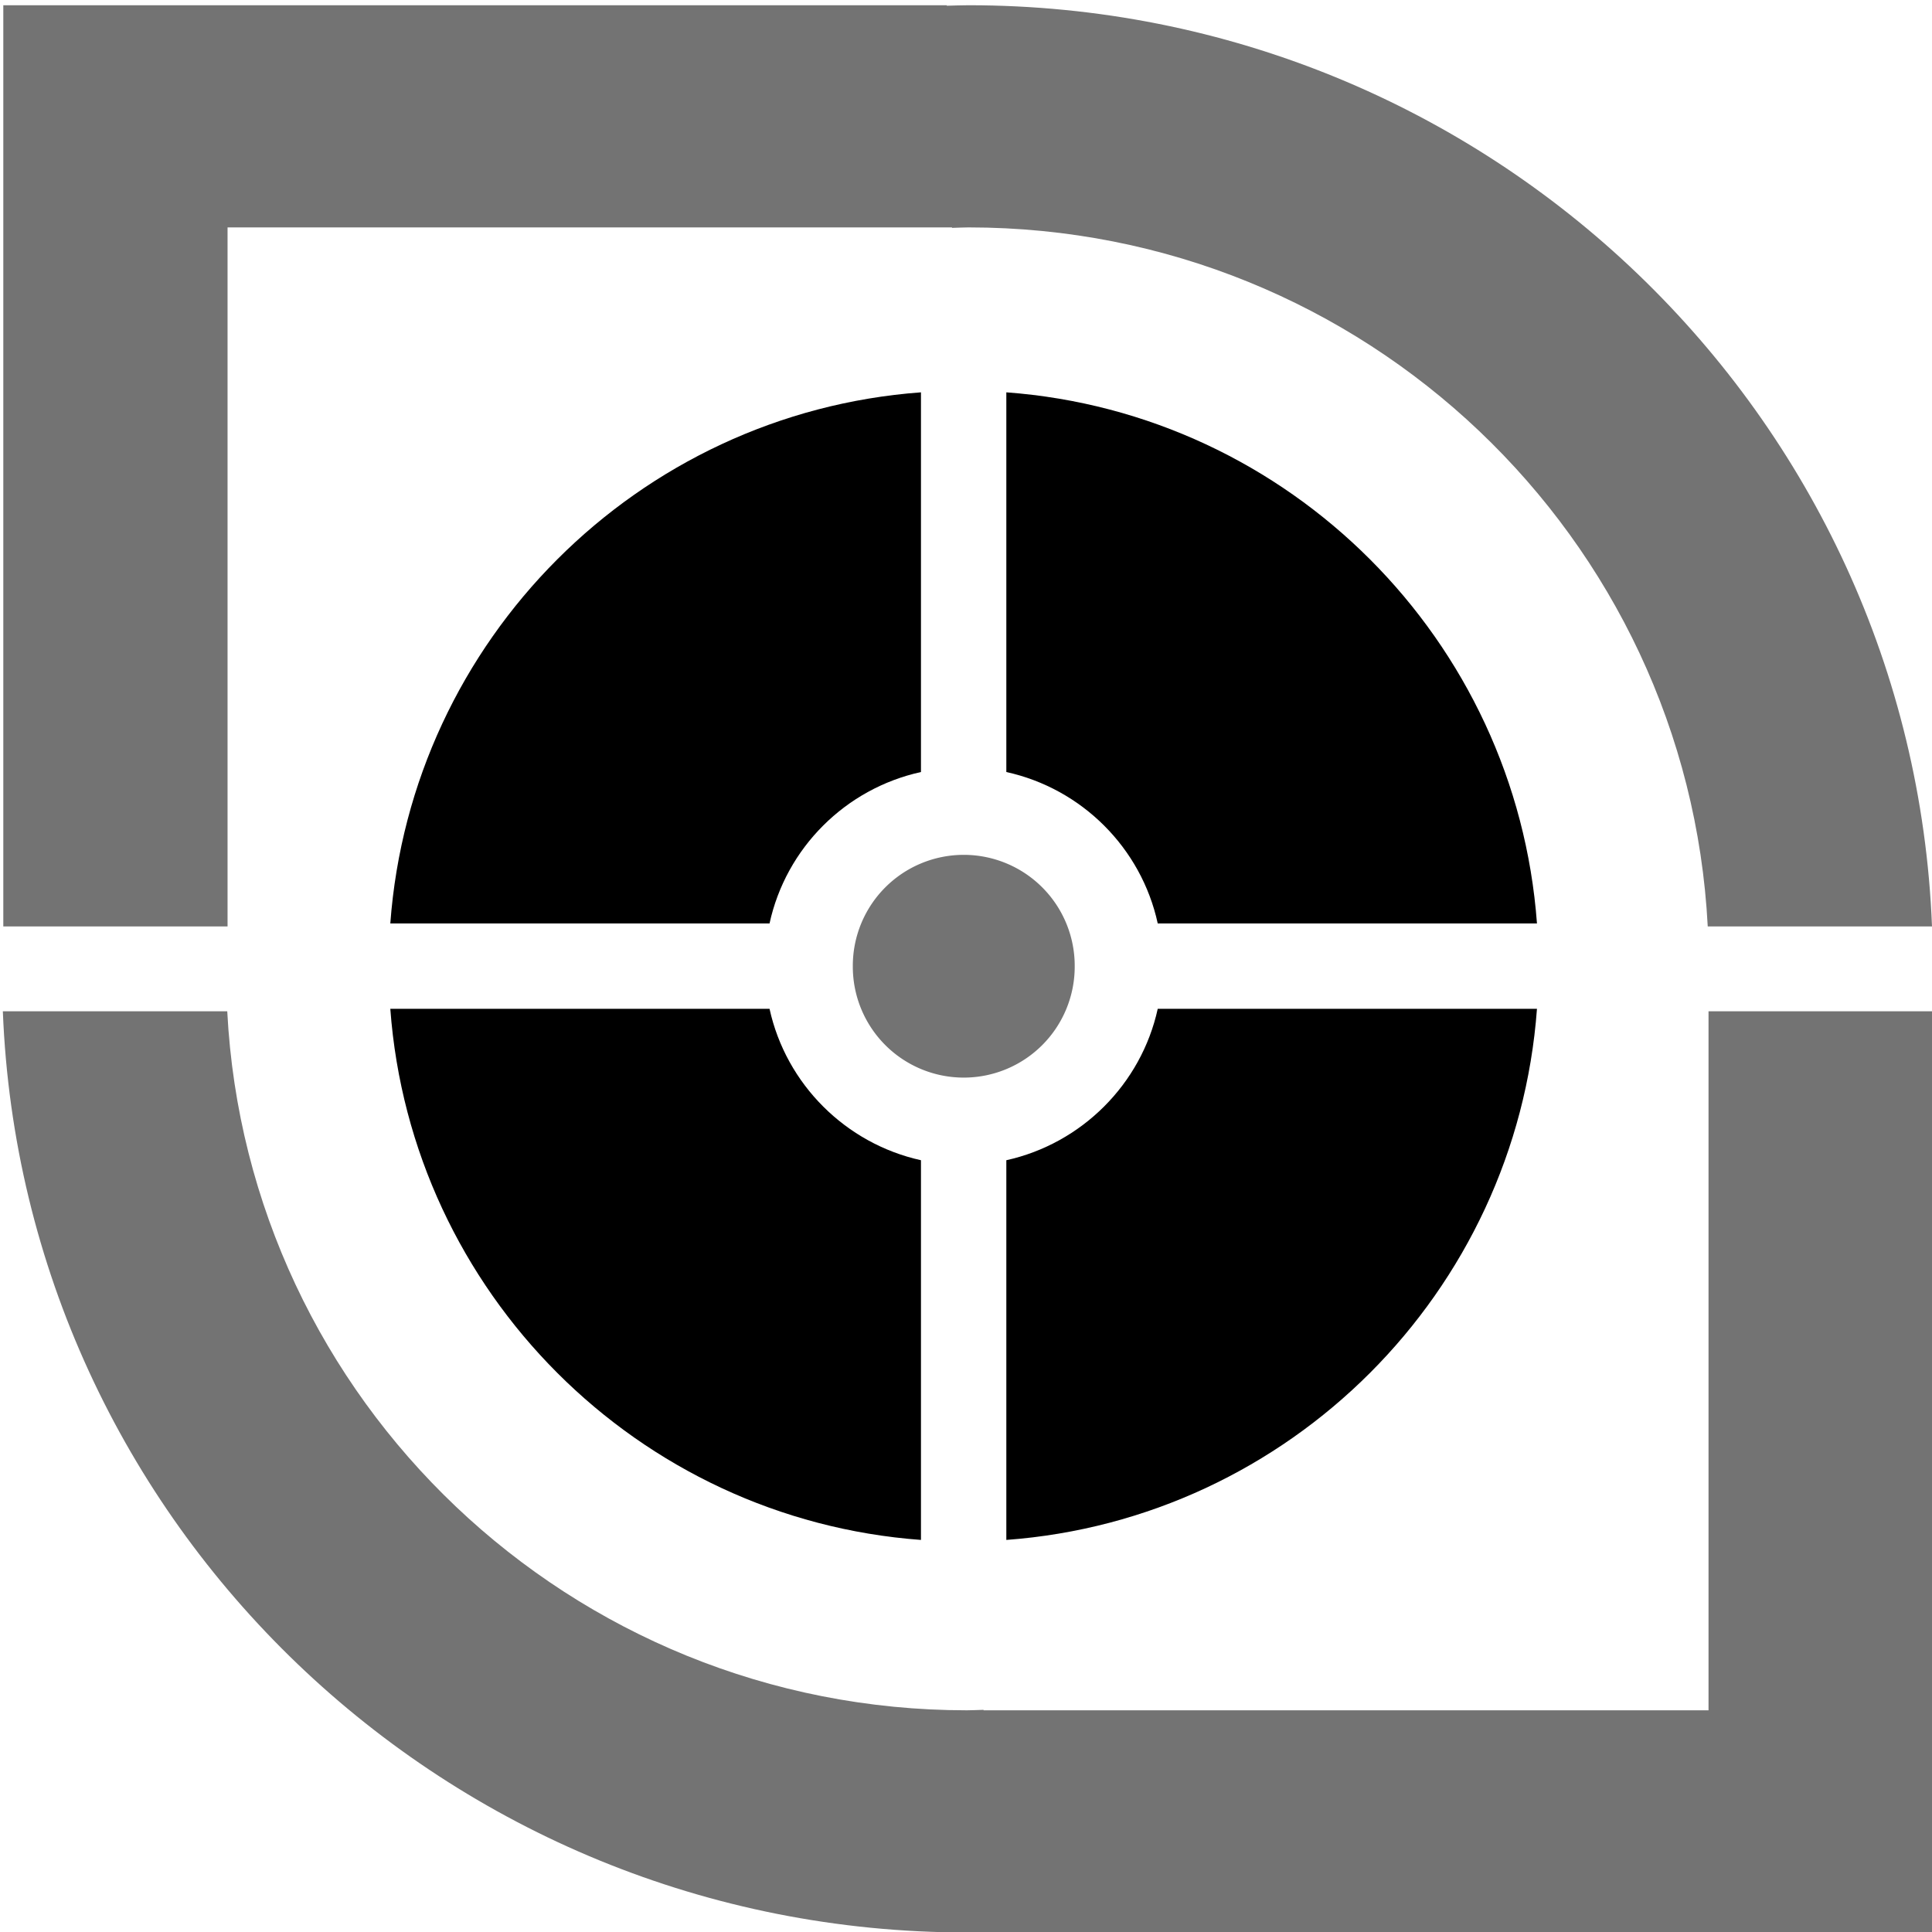<?xml version="1.0" encoding="UTF-8" standalone="no"?>
<!-- Created with Inkscape (http://www.inkscape.org/) -->
<svg
   xmlns:dc="http://purl.org/dc/elements/1.1/"
   xmlns:cc="http://creativecommons.org/ns#"
   xmlns:rdf="http://www.w3.org/1999/02/22-rdf-syntax-ns#"
   xmlns:svg="http://www.w3.org/2000/svg"
   xmlns="http://www.w3.org/2000/svg"
   xmlns:sodipodi="http://sodipodi.sourceforge.net/DTD/sodipodi-0.dtd"
   xmlns:inkscape="http://www.inkscape.org/namespaces/inkscape"
   width="128"
   height="128"
   id="svg2"
   sodipodi:version="0.32"
   inkscape:version="0.46+devel"
   version="1.0"
   sodipodi:docname="node-alt2.svg"
   inkscape:output_extension="org.inkscape.output.svg.inkscape">
  <defs
     id="defs4">
    <inkscape:perspective
       sodipodi:type="inkscape:persp3d"
       inkscape:vp_x="0 : 526.18109 : 1"
       inkscape:vp_y="0 : 1000 : 0"
       inkscape:vp_z="744.09448 : 526.18109 : 1"
       inkscape:persp3d-origin="372.04724 : 350.78739 : 1"
       id="perspective10" />
    <inkscape:perspective
       sodipodi:type="inkscape:persp3d"
       inkscape:vp_x="0 : 526.18109 : 1"
       inkscape:vp_y="0 : 1000 : 0"
       inkscape:vp_z="744.09448 : 526.18109 : 1"
       inkscape:persp3d-origin="372.04724 : 350.78739 : 1"
       id="perspective3411" />
    <inkscape:perspective
       sodipodi:type="inkscape:persp3d"
       inkscape:vp_x="0 : 526.18109 : 1"
       inkscape:vp_y="0 : 1000 : 0"
       inkscape:vp_z="744.09448 : 526.18109 : 1"
       inkscape:persp3d-origin="372.04724 : 350.78739 : 1"
       id="perspective3258" />
    <linearGradient
       id="linearGradient4622">
      <stop
         id="stop4624"
         offset="0"
         style="stop-color:#dabce7;stop-opacity:1;" />
      <stop
         id="stop4626"
         offset="1"
         style="stop-color:#efe8ef;stop-opacity:1;" />
    </linearGradient>
    <inkscape:perspective
       id="perspective11"
       inkscape:persp3d-origin="24 : 16 : 1"
       inkscape:vp_z="48 : 24 : 1"
       inkscape:vp_y="0 : 1000 : 0"
       inkscape:vp_x="0 : 24 : 1"
       sodipodi:type="inkscape:persp3d" />
    <inkscape:perspective
       sodipodi:type="inkscape:persp3d"
       inkscape:vp_x="0 : 526.18109 : 1"
       inkscape:vp_y="0 : 1000 : 0"
       inkscape:vp_z="744.09448 : 526.18109 : 1"
       inkscape:persp3d-origin="372.04724 : 350.78739 : 1"
       id="perspective3385" />
    <inkscape:perspective
       sodipodi:type="inkscape:persp3d"
       inkscape:vp_x="0 : 526.18109 : 1"
       inkscape:vp_y="0 : 1000 : 0"
       inkscape:vp_z="744.09448 : 526.18109 : 1"
       inkscape:persp3d-origin="372.04724 : 350.78739 : 1"
       id="perspective3383" />
    <linearGradient
       id="linearGradient3377">
      <stop
         id="stop3379"
         offset="0"
         style="stop-color:#dabce7;stop-opacity:1;" />
      <stop
         id="stop3381"
         offset="1"
         style="stop-color:#efe8ef;stop-opacity:1;" />
    </linearGradient>
    <inkscape:perspective
       id="perspective3375"
       inkscape:persp3d-origin="24 : 16 : 1"
       inkscape:vp_z="48 : 24 : 1"
       inkscape:vp_y="0 : 1000 : 0"
       inkscape:vp_x="0 : 24 : 1"
       sodipodi:type="inkscape:persp3d" />
    <inkscape:perspective
       sodipodi:type="inkscape:persp3d"
       inkscape:vp_x="0 : 526.18109 : 1"
       inkscape:vp_y="0 : 1000 : 0"
       inkscape:vp_z="744.09448 : 526.18109 : 1"
       inkscape:persp3d-origin="372.04724 : 350.78739 : 1"
       id="perspective3567" />
    <inkscape:perspective
       sodipodi:type="inkscape:persp3d"
       inkscape:vp_x="0 : 526.18109 : 1"
       inkscape:vp_y="0 : 1000 : 0"
       inkscape:vp_z="744.09448 : 526.18109 : 1"
       inkscape:persp3d-origin="372.04724 : 350.78739 : 1"
       id="perspective3565" />
    <linearGradient
       id="linearGradient3559">
      <stop
         id="stop3561"
         offset="0"
         style="stop-color:#dabce7;stop-opacity:1;" />
      <stop
         id="stop3563"
         offset="1"
         style="stop-color:#efe8ef;stop-opacity:1;" />
    </linearGradient>
    <inkscape:perspective
       id="perspective3557"
       inkscape:persp3d-origin="24 : 16 : 1"
       inkscape:vp_z="48 : 24 : 1"
       inkscape:vp_y="0 : 1000 : 0"
       inkscape:vp_x="0 : 24 : 1"
       sodipodi:type="inkscape:persp3d" />
    <inkscape:perspective
       id="perspective2505"
       inkscape:persp3d-origin="372.04724 : 350.78739 : 1"
       inkscape:vp_z="744.09448 : 526.18109 : 1"
       inkscape:vp_y="0 : 1000 : 0"
       inkscape:vp_x="0 : 526.18109 : 1"
       sodipodi:type="inkscape:persp3d" />
    <inkscape:perspective
       sodipodi:type="inkscape:persp3d"
       inkscape:vp_x="0 : 24 : 1"
       inkscape:vp_y="0 : 1000 : 0"
       inkscape:vp_z="48 : 24 : 1"
       inkscape:persp3d-origin="24 : 16 : 1"
       id="perspective3941" />
    <linearGradient
       id="linearGradient3935">
      <stop
         style="stop-color:#dabce7;stop-opacity:1;"
         offset="0"
         id="stop3937" />
      <stop
         style="stop-color:#efe8ef;stop-opacity:1;"
         offset="1"
         id="stop3939" />
    </linearGradient>
    <inkscape:perspective
       id="perspective3933"
       inkscape:persp3d-origin="372.04724 : 350.78739 : 1"
       inkscape:vp_z="744.09448 : 526.18109 : 1"
       inkscape:vp_y="0 : 1000 : 0"
       inkscape:vp_x="0 : 526.18109 : 1"
       sodipodi:type="inkscape:persp3d" />
    <inkscape:perspective
       id="perspective3931"
       inkscape:persp3d-origin="372.04724 : 350.78739 : 1"
       inkscape:vp_z="744.09448 : 526.18109 : 1"
       inkscape:vp_y="0 : 1000 : 0"
       inkscape:vp_x="0 : 526.18109 : 1"
       sodipodi:type="inkscape:persp3d" />
    <inkscape:perspective
       sodipodi:type="inkscape:persp3d"
       inkscape:vp_x="0 : 24 : 1"
       inkscape:vp_y="0 : 1000 : 0"
       inkscape:vp_z="48 : 24 : 1"
       inkscape:persp3d-origin="24 : 16 : 1"
       id="perspective3929" />
    <linearGradient
       id="linearGradient3923">
      <stop
         style="stop-color:#dabce7;stop-opacity:1;"
         offset="0"
         id="stop3925" />
      <stop
         style="stop-color:#efe8ef;stop-opacity:1;"
         offset="1"
         id="stop3927" />
    </linearGradient>
    <inkscape:perspective
       id="perspective3921"
       inkscape:persp3d-origin="372.04724 : 350.78739 : 1"
       inkscape:vp_z="744.09448 : 526.18109 : 1"
       inkscape:vp_y="0 : 1000 : 0"
       inkscape:vp_x="0 : 526.18109 : 1"
       sodipodi:type="inkscape:persp3d" />
    <inkscape:perspective
       id="perspective3919"
       inkscape:persp3d-origin="372.04724 : 350.78739 : 1"
       inkscape:vp_z="744.09448 : 526.18109 : 1"
       inkscape:vp_y="0 : 1000 : 0"
       inkscape:vp_x="0 : 526.18109 : 1"
       sodipodi:type="inkscape:persp3d" />
    <inkscape:perspective
       sodipodi:type="inkscape:persp3d"
       inkscape:vp_x="0 : 24 : 1"
       inkscape:vp_y="0 : 1000 : 0"
       inkscape:vp_z="48 : 24 : 1"
       inkscape:persp3d-origin="24 : 16 : 1"
       id="perspective3917" />
    <linearGradient
       id="linearGradient3911">
      <stop
         style="stop-color:#dabce7;stop-opacity:1;"
         offset="0"
         id="stop3913" />
      <stop
         style="stop-color:#efe8ef;stop-opacity:1;"
         offset="1"
         id="stop3915" />
    </linearGradient>
    <inkscape:perspective
       id="perspective3909"
       inkscape:persp3d-origin="372.04724 : 350.78739 : 1"
       inkscape:vp_z="744.09448 : 526.18109 : 1"
       inkscape:vp_y="0 : 1000 : 0"
       inkscape:vp_x="0 : 526.18109 : 1"
       sodipodi:type="inkscape:persp3d" />
    <inkscape:perspective
       id="perspective3907"
       inkscape:persp3d-origin="372.04724 : 350.78739 : 1"
       inkscape:vp_z="744.09448 : 526.18109 : 1"
       inkscape:vp_y="0 : 1000 : 0"
       inkscape:vp_x="0 : 526.18109 : 1"
       sodipodi:type="inkscape:persp3d" />
    <inkscape:perspective
       id="perspective3905"
       inkscape:persp3d-origin="372.04724 : 350.78739 : 1"
       inkscape:vp_z="744.09448 : 526.18109 : 1"
       inkscape:vp_y="0 : 1000 : 0"
       inkscape:vp_x="0 : 526.18109 : 1"
       sodipodi:type="inkscape:persp3d" />
  </defs>
  <sodipodi:namedview
     id="base"
     pagecolor="#ffffff"
     bordercolor="#666666"
     borderopacity="1.0"
     inkscape:pageopacity="0.0"
     inkscape:pageshadow="2"
     inkscape:zoom="2.8284272"
     inkscape:cx="46.450367"
     inkscape:cy="77.4571"
     inkscape:document-units="px"
     inkscape:current-layer="layer1"
     showgrid="true"
     width="524.41px"
     borderlayer="false"
     inkscape:showpageshadow="false"
     inkscape:window-width="1440"
     inkscape:window-height="846"
     inkscape:window-x="0"
     inkscape:window-y="26"
     showguides="true"
     inkscape:guide-bbox="true">
    <inkscape:grid
       type="xygrid"
       id="grid2528" />
    <sodipodi:guide
       orientation="0,1"
       position="82.201,57.983"
       id="guide2578" />
    <sodipodi:guide
       orientation="1,0"
       position="58.69,86.267"
       id="guide2580" />
  </sodipodi:namedview>
  <g
     inkscape:label="Capa 1"
     inkscape:groupmode="layer"
     id="layer1">
    <rect
       style="opacity:0.66;fill:#000000;fill-opacity:1;stroke:none;stroke-width:3;stroke-miterlimit:4;stroke-dasharray:none;stroke-opacity:1"
       id="rect3181"
       width="0.982"
       height="0"
       x="38.661"
       y="20.143"
       rx="5.701"
       ry="0" />
    <path
       style="opacity:1;fill:#000000;fill-opacity:1;stroke:none;stroke-width:3;stroke-miterlimit:4;stroke-dasharray:none;stroke-opacity:1"
       d="M 61.016,25.993 C 42.249,27.377 27.243,42.396 25.859,61.181 L 50.984,61.181 C 52.073,56.176 56.017,52.246 61.016,51.149 L 61.016,25.993 z M 66.672,25.993 L 66.672,51.149 C 71.67,52.246 75.615,56.176 76.703,61.181 L 101.828,61.181 C 100.445,42.396 85.439,27.377 66.672,25.993 z M 25.859,66.837 C 27.243,85.621 42.249,100.64 61.016,102.024 L 61.016,76.868 C 56.029,75.766 52.08,71.832 50.984,66.837 L 25.859,66.837 z M 76.703,66.837 C 75.607,71.832 71.658,75.766 66.672,76.868 L 66.672,102.024 C 85.439,100.64 100.445,85.621 101.828,66.837 L 76.703,66.837 z"
       id="path2523" />
    <path
       sodipodi:type="arc"
       style="opacity:0.55;fill:#000000;fill-opacity:1;stroke:none;stroke-width:3;stroke-miterlimit:4;stroke-dasharray:none;stroke-opacity:1"
       id="path2536"
       sodipodi:cx="32.880463"
       sodipodi:cy="50.571808"
       sodipodi:rx="66.821587"
       sodipodi:ry="66.821587"
       d="M 99.702,50.572 A 66.822,66.822 0 1 1 -33.941,50.572 A 66.822,66.822 0 1 1 99.702,50.572 z"
       transform="matrix(0.11,0,0,0.11,60.235,58.452)" />
    <path
       style="opacity:0.55;fill:#000000;fill-opacity:1;stroke:none;stroke-width:3;stroke-miterlimit:4;stroke-dasharray:none;stroke-opacity:1"
       d="M 0.188,67 C 1.522,100.922 29.615,128.031 64.062,128.031 C 64.545,128.031 65.027,128.011 65.508,128 L 65.508,128.031 L 128.062,128.031 L 128.062,67 L 113.194,67 L 113.194,113.312 L 65.162,113.312 L 65.162,113.281 C 64.793,113.289 64.433,113.312 64.062,113.312 C 37.802,113.312 16.387,92.779 15.056,67 L 0.188,67 z"
       id="path3390" />
    <rect
       style="opacity:0.66;fill:#000000;fill-opacity:1;stroke:none;stroke-width:3;stroke-miterlimit:4;stroke-dasharray:none;stroke-opacity:1"
       id="rect3946"
       width="0.982"
       height="0"
       x="-159.152"
       y="51.398"
       rx="5.701"
       ry="0" />
    <path
       id="path4762"
       d="M 128,61.379 C 126.666,27.457 98.595,0.347 64.172,0.347 C 63.689,0.347 63.208,0.368 62.727,0.379 L 62.727,0.347 L 0.219,0.347 L 0.219,61.379 L 15.076,61.379 L 15.076,15.066 L 63.073,15.066 L 63.073,15.097 C 63.442,15.089 63.801,15.066 64.172,15.066 C 90.413,15.066 111.813,35.6 113.142,61.379 L 128,61.379 z"
       style="opacity:0.55;fill:#000000;fill-opacity:1;stroke:none;stroke-width:3;stroke-miterlimit:4;stroke-dasharray:none;stroke-opacity:1" />
  </g>
</svg>
